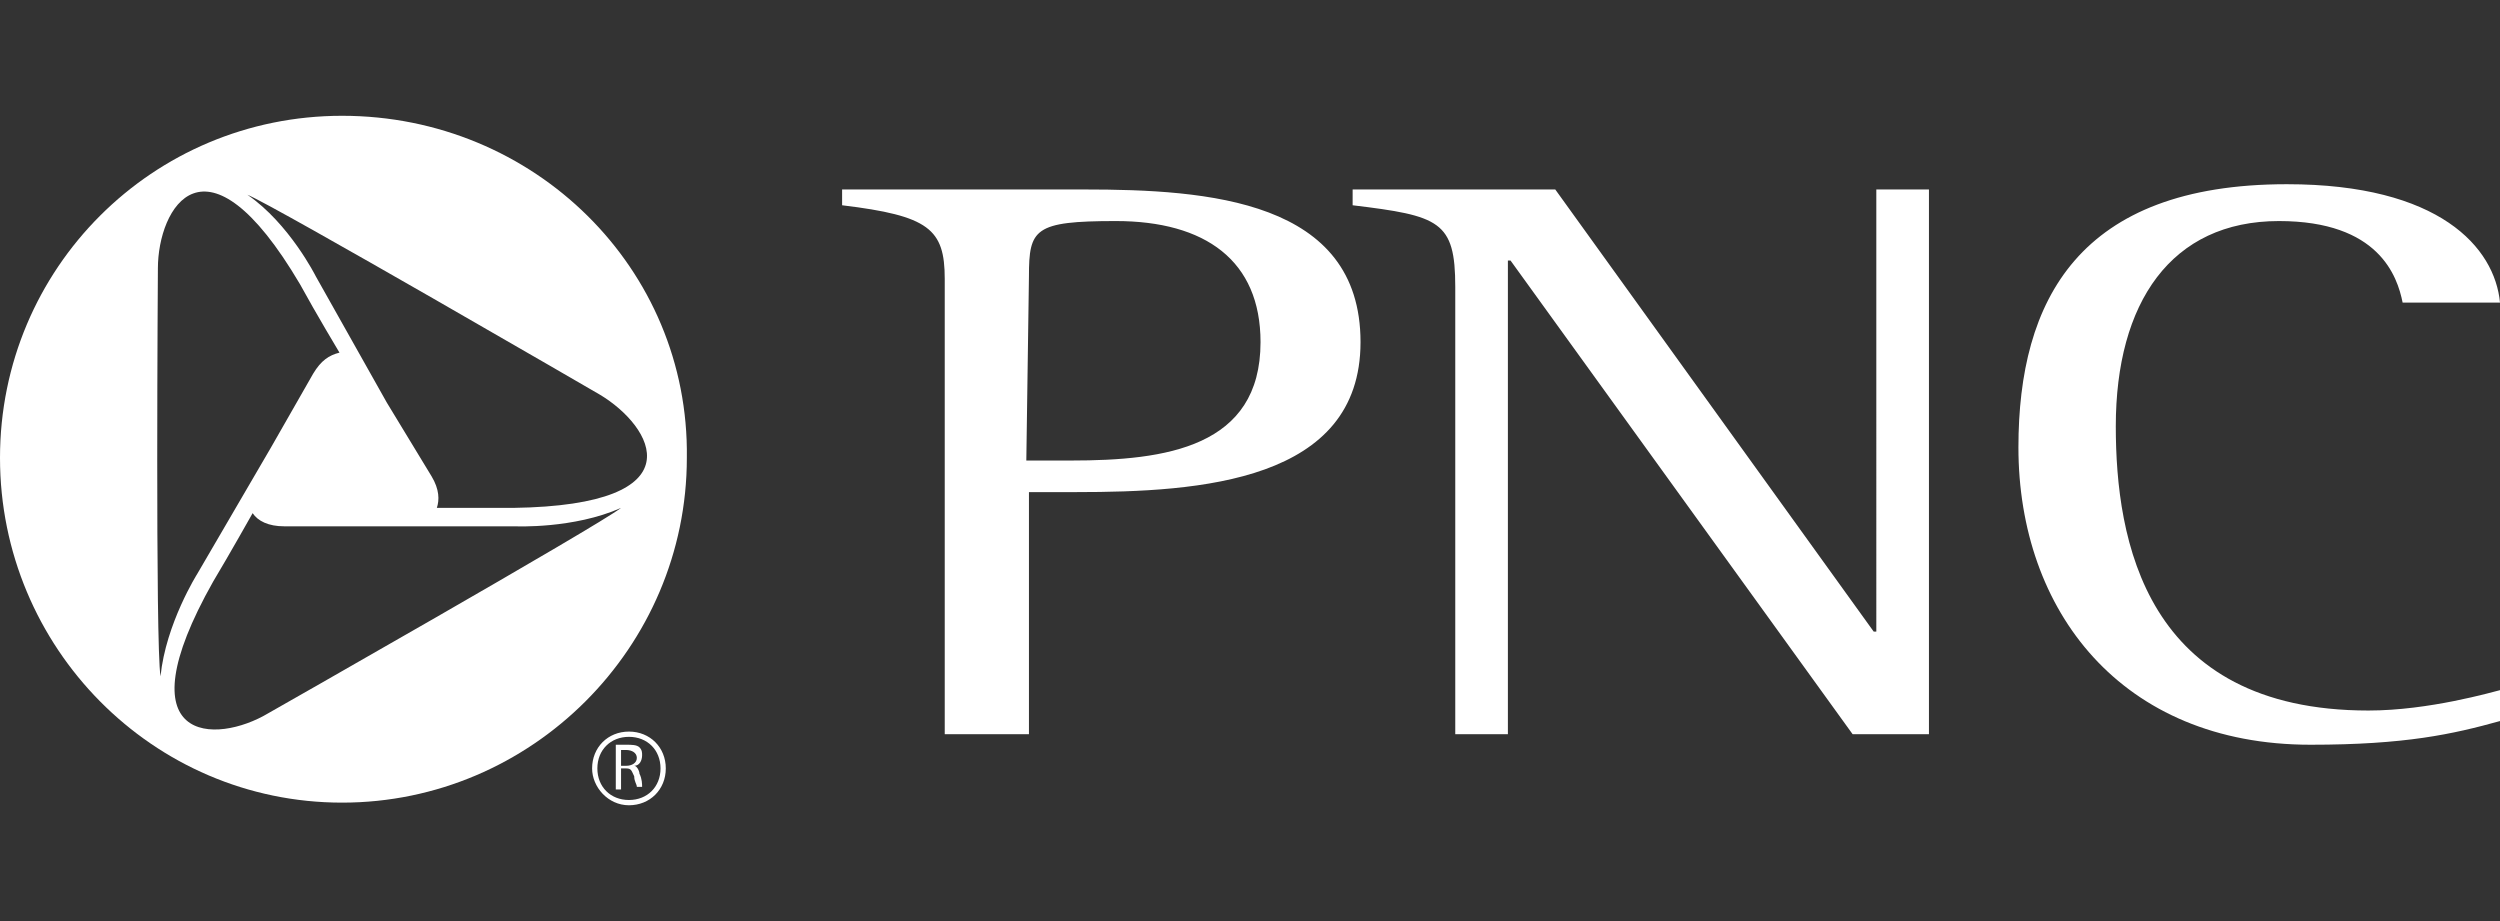 <?xml version="1.0" encoding="utf-8"?>
<!-- Generator: Adobe Illustrator 26.0.1, SVG Export Plug-In . SVG Version: 6.00 Build 0)  -->
<svg version="1.1" id="Layer_1" xmlns="http://www.w3.org/2000/svg" xmlns:xlink="http://www.w3.org/1999/xlink" x="0px" y="0px"
	 viewBox="0 0 95 35" style="enable-background:new 0 0 95 35;" xml:space="preserve">
<rect x="0" y="0" width="95" height="35" fill="#333333" stroke="none"/>
<style type="text/css">
	.st0{fill-rule:evenodd;clip-rule:evenodd;fill:#FFFFFF;}
	.st1{fill:#FFFFFF;}
</style>
<g>
	<path class="st0" d="M19.5,19.3h-2.9c0.1-0.3,0.1-0.7-0.2-1.2l-1.7-2.8L12,10.5c0,0-1-2-2.6-3.1c1,0.4,13.4,7.6,13.4,7.6
		C24.8,16.2,26.6,19.2,19.5,19.3L19.5,19.3z M10.2,27.1c-2,1.2-5.6,1.2-2.1-5c0.6-1,1.5-2.6,1.5-2.6c0.2,0.3,0.6,0.5,1.2,0.5h8.8
		c0,0,2.2,0.1,4-0.7C22.7,20,10.2,27.1,10.2,27.1z M6,10.2c0-2.3,1.8-5.5,5.4,0.6c0.6,1.1,1.5,2.6,1.5,2.6c-0.4,0.1-0.7,0.3-1,0.8
		L10.3,17l-2.8,4.8c0,0-1.2,1.9-1.4,3.9C5.9,24.5,6,10.2,6,10.2z M13,4.4c-7.2,0-13,5.8-13,13c0,7.2,5.8,13.1,13,13.1
		c7.2,0,13.1-5.9,13.1-13.1C26.2,10.2,20.3,4.4,13,4.4z"/>
	<path class="st0" d="M35.8,27.9h3.3v-9.2h1.8c4.7,0,10.8-0.4,10.8-5.7c0-5.4-5.8-5.8-10.5-5.8H32v0.6c3.3,0.4,3.9,0.9,3.9,2.8V27.9
		L35.8,27.9z M39.1,10.5c0-1.8,0.2-2.1,3.3-2.1c3.4,0,5.5,1.5,5.5,4.6c0,4-3.6,4.5-7.2,4.5h-1.7L39.1,10.5L39.1,10.5z M55.3,10.9
		c0-2.5-0.6-2.7-3.9-3.1V7.2h7.7l12.1,16.8h0.1V7.2h2v20.7h-2.9l-13-18h-0.1v18h-2C55.3,27.9,55.3,10.9,55.3,10.9z M95,27.4
		c-1.8,0.5-3.6,0.9-7.2,0.9c-7.2,0-11.1-5.1-11.1-11.3c0-5.6,2.3-10,10.2-10c5.8,0,7.9,2.4,8.1,4.5h-3.7c-0.2-1-0.9-3.1-4.7-3.1
		c-4.1,0-6.2,3.1-6.2,7.8c0,4.3,1.1,10.8,9.6,10.8c2.3,0,4.7-0.7,5.1-0.8V27.4L95,27.4z"/>
	<path class="st1" d="M23.6,29.1h0.2c0.2,0,0.4-0.1,0.4-0.3c0-0.2-0.2-0.3-0.4-0.3c-0.1,0-0.2,0-0.2,0V29.1z M23.4,28.3
		c0.1,0,0.3,0,0.4,0c0.2,0,0.4,0,0.5,0.1c0.1,0.1,0.1,0.2,0.1,0.3c0,0.2-0.1,0.4-0.3,0.4v0c0.1,0,0.2,0.2,0.2,0.3
		c0.1,0.2,0.1,0.4,0.1,0.5h-0.2c0-0.1-0.1-0.2-0.1-0.4c-0.1-0.2-0.1-0.3-0.3-0.3h-0.2V30h-0.2L23.4,28.3L23.4,28.3z"/>
	<path class="st1" d="M22.7,29.2c0,0.7,0.5,1.2,1.2,1.2c0.7,0,1.2-0.5,1.2-1.2c0-0.7-0.5-1.2-1.2-1.2C23.2,28,22.7,28.5,22.7,29.2z
		 M22.5,29.2c0-0.8,0.6-1.4,1.4-1.4c0.8,0,1.4,0.6,1.4,1.4c0,0.8-0.6,1.4-1.4,1.4C23.1,30.6,22.5,29.9,22.5,29.2L22.5,29.2z"/>
</g>
</svg>
